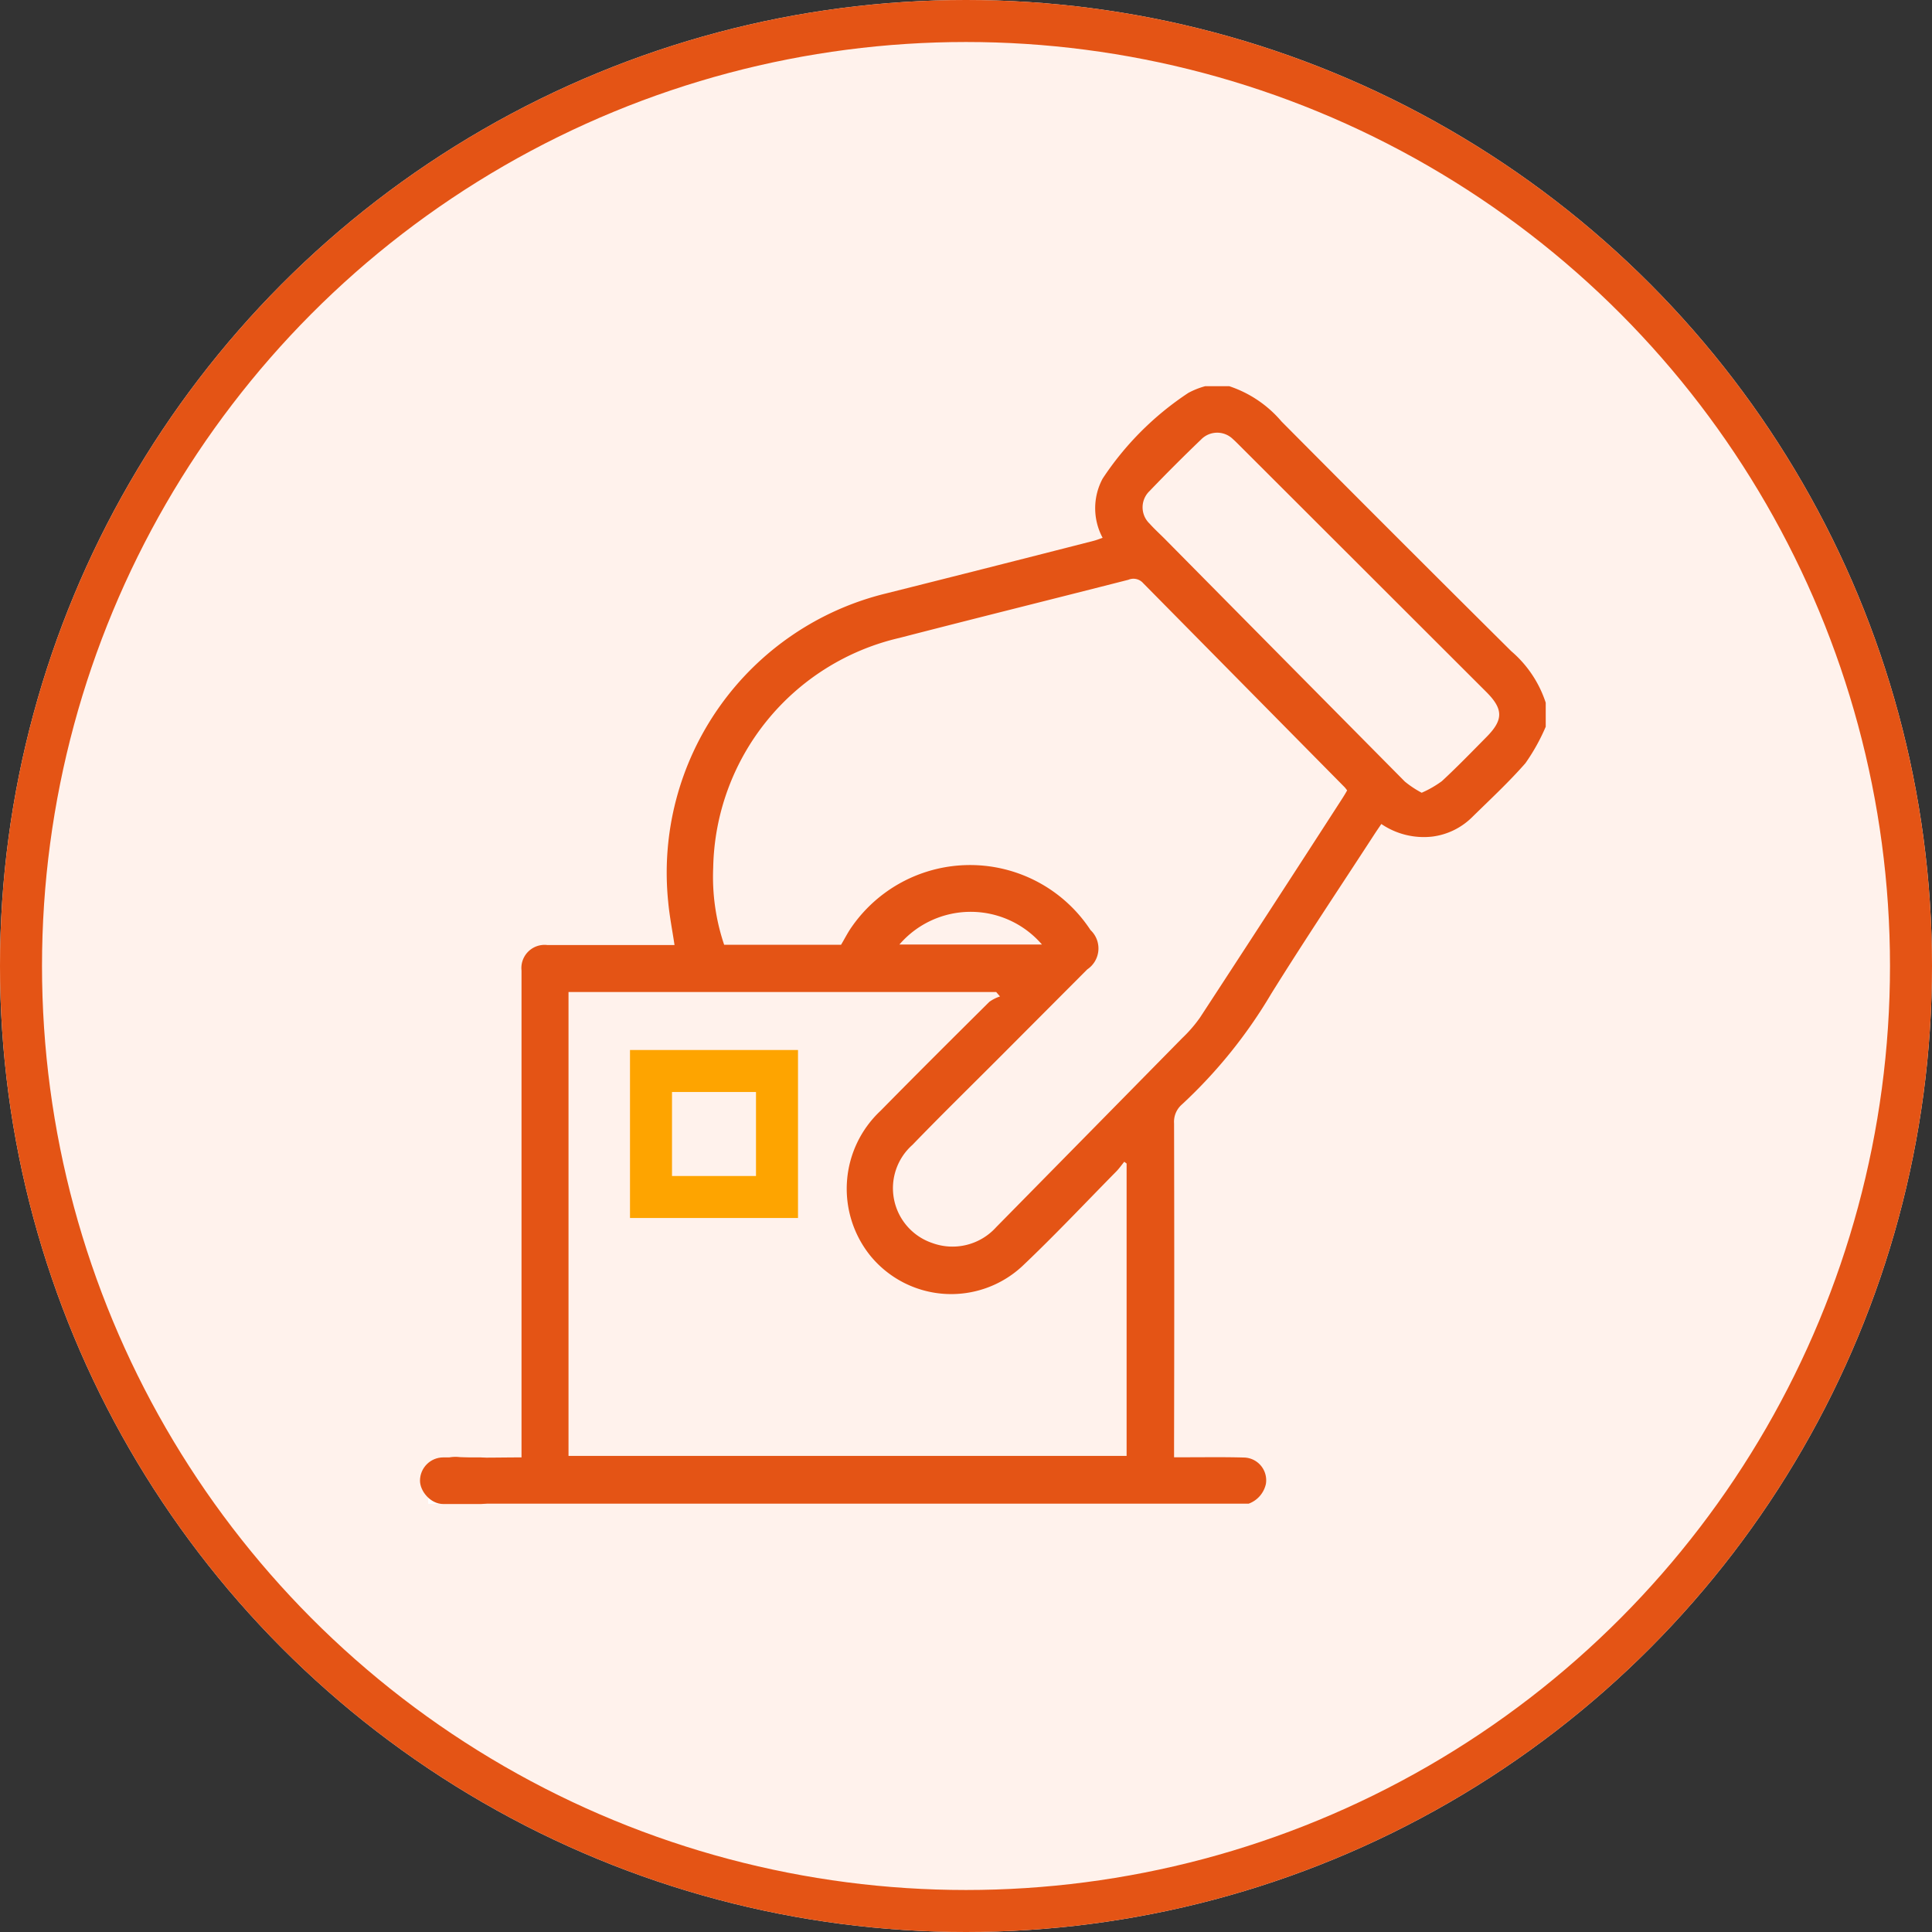 <svg xmlns="http://www.w3.org/2000/svg" xmlns:xlink="http://www.w3.org/1999/xlink" width="46" height="46" viewBox="0 0 46 46">
  <rect x="0" y="0" width="46" height="46" fill="#333333" stroke="none"/>
  <defs>
    <clipPath id="clip-path">
      <rect id="Rectangle_950" data-name="Rectangle 950" width="27" height="27" transform="translate(-0.162 -0.162)" fill="none"/>
    </clipPath>
  </defs>
  <g id="voting" transform="translate(-19 -296)">
    <g id="Ellipse_430" data-name="Ellipse 430" transform="translate(19 296)" fill="#FFF2EC" stroke="#e45415" stroke-width="1">
      <circle cx="23" cy="23" r="23" stroke="none"/>
      <circle cx="23" cy="23" r="22.5" fill="none"/>
    </g>
    <g id="Group_5724" data-name="Group 5724" transform="translate(0 -1)">
      <g id="voting-2" data-name="voting" transform="translate(-1.838 -146.838)">
        <g id="Group_5457" data-name="Group 5457" transform="translate(31 453)">
          <g id="Group_5456" data-name="Group 5456" transform="translate(0 0)" clip-path="url(#clip-path)">
            <path id="Path_4404" data-name="Path 4404" d="M0,25.882A.738.738,0,0,1,.754,25.5c.474.021.95.005,1.468.005V14.173c0-.087,0-.173,0-.26a.552.552,0,0,1,.616-.607c.909,0,1.818,0,2.727,0h.3c-.053-.356-.12-.692-.151-1.032A6.843,6.843,0,0,1,10.9,4.935q2.477-.621,4.951-1.255c.066-.017.129-.043.207-.07a1.489,1.489,0,0,1,0-1.409A7.171,7.171,0,0,1,18.1.159,1.88,1.88,0,0,1,18.5,0h.572a2.772,2.772,0,0,1,1.245.84q2.725,2.744,5.47,5.469a2.728,2.728,0,0,1,.821,1.227v.572a4.718,4.718,0,0,1-.484.869c-.4.457-.845.868-1.277,1.293a1.637,1.637,0,0,1-.941.454,1.8,1.8,0,0,1-1.212-.3c-.058.086-.107.156-.154.228-.825,1.27-1.668,2.529-2.468,3.814A11.731,11.731,0,0,1,17.948,17.1a.546.546,0,0,0-.189.453q.009,3.819,0,7.638v.311h.306c.45,0,.9-.007,1.351.006a.541.541,0,0,1,.529.63.647.647,0,0,1-.408.468H.416L0,26.194v-.312M9.83,13.3c.09-.151.164-.3.257-.43a3.431,3.431,0,0,1,5.683.08.6.6,0,0,1-.077.935Q14.64,14.941,13.584,16c-.685.686-1.379,1.365-2.052,2.062A1.378,1.378,0,0,0,12,20.4a1.4,1.4,0,0,0,1.524-.377q2.214-2.249,4.428-4.5a3.3,3.3,0,0,0,.423-.488q1.69-2.586,3.365-5.181c.05-.077.1-.157.14-.231-.03-.037-.044-.059-.062-.077q-2.4-2.43-4.8-4.862a.306.306,0,0,0-.346-.075c-1.817.464-3.638.916-5.454,1.385a5.727,5.727,0,0,0-4.432,5.472A5.05,5.05,0,0,0,7.047,13.3ZM3.341,25.469H16.629V18.508l-.056-.042c-.064.078-.122.162-.193.234-.742.753-1.466,1.523-2.233,2.25a2.486,2.486,0,0,1-3.627-.256,2.542,2.542,0,0,1,.251-3.442c.856-.871,1.722-1.732,2.589-2.593a.933.933,0,0,1,.255-.129l-.092-.106H3.341ZM23.657,9.679a2.5,2.5,0,0,0,.478-.275c.368-.341.716-.7,1.07-1.059.394-.4.393-.655,0-1.053L19.306,1.4c-.049-.049-.1-.1-.15-.144a.534.534,0,0,0-.752.012q-.626.6-1.23,1.23a.535.535,0,0,0,0,.772c.115.129.244.245.366.368q2.856,2.89,5.715,5.777a2.427,2.427,0,0,0,.4.265m-9.042,3.613a2.239,2.239,0,0,0-3.393,0Z" transform="translate(0.033 0.033)" fill="#e45415"/>
            <path id="Path_4405" data-name="Path 4405" d="M0,378l.416.416H0V378" transform="translate(0.033 -351.773)" fill="#fff"/>
          </g>
        </g>
        <g id="Rectangle_951" data-name="Rectangle 951" transform="translate(35.838 468.838)" fill="none" stroke="#fea400" stroke-width="1">
          <rect width="4" height="4" stroke="none"/>
          <rect x="0.5" y="0.5" width="3" height="3" fill="none"/>
        </g>
      </g>
      <rect id="Rectangle_986" data-name="Rectangle 986" width="2" height="1.11" rx="0.555" transform="translate(29 331.7)" fill="#e45415"/>
    </g>
  </g>
</svg>
